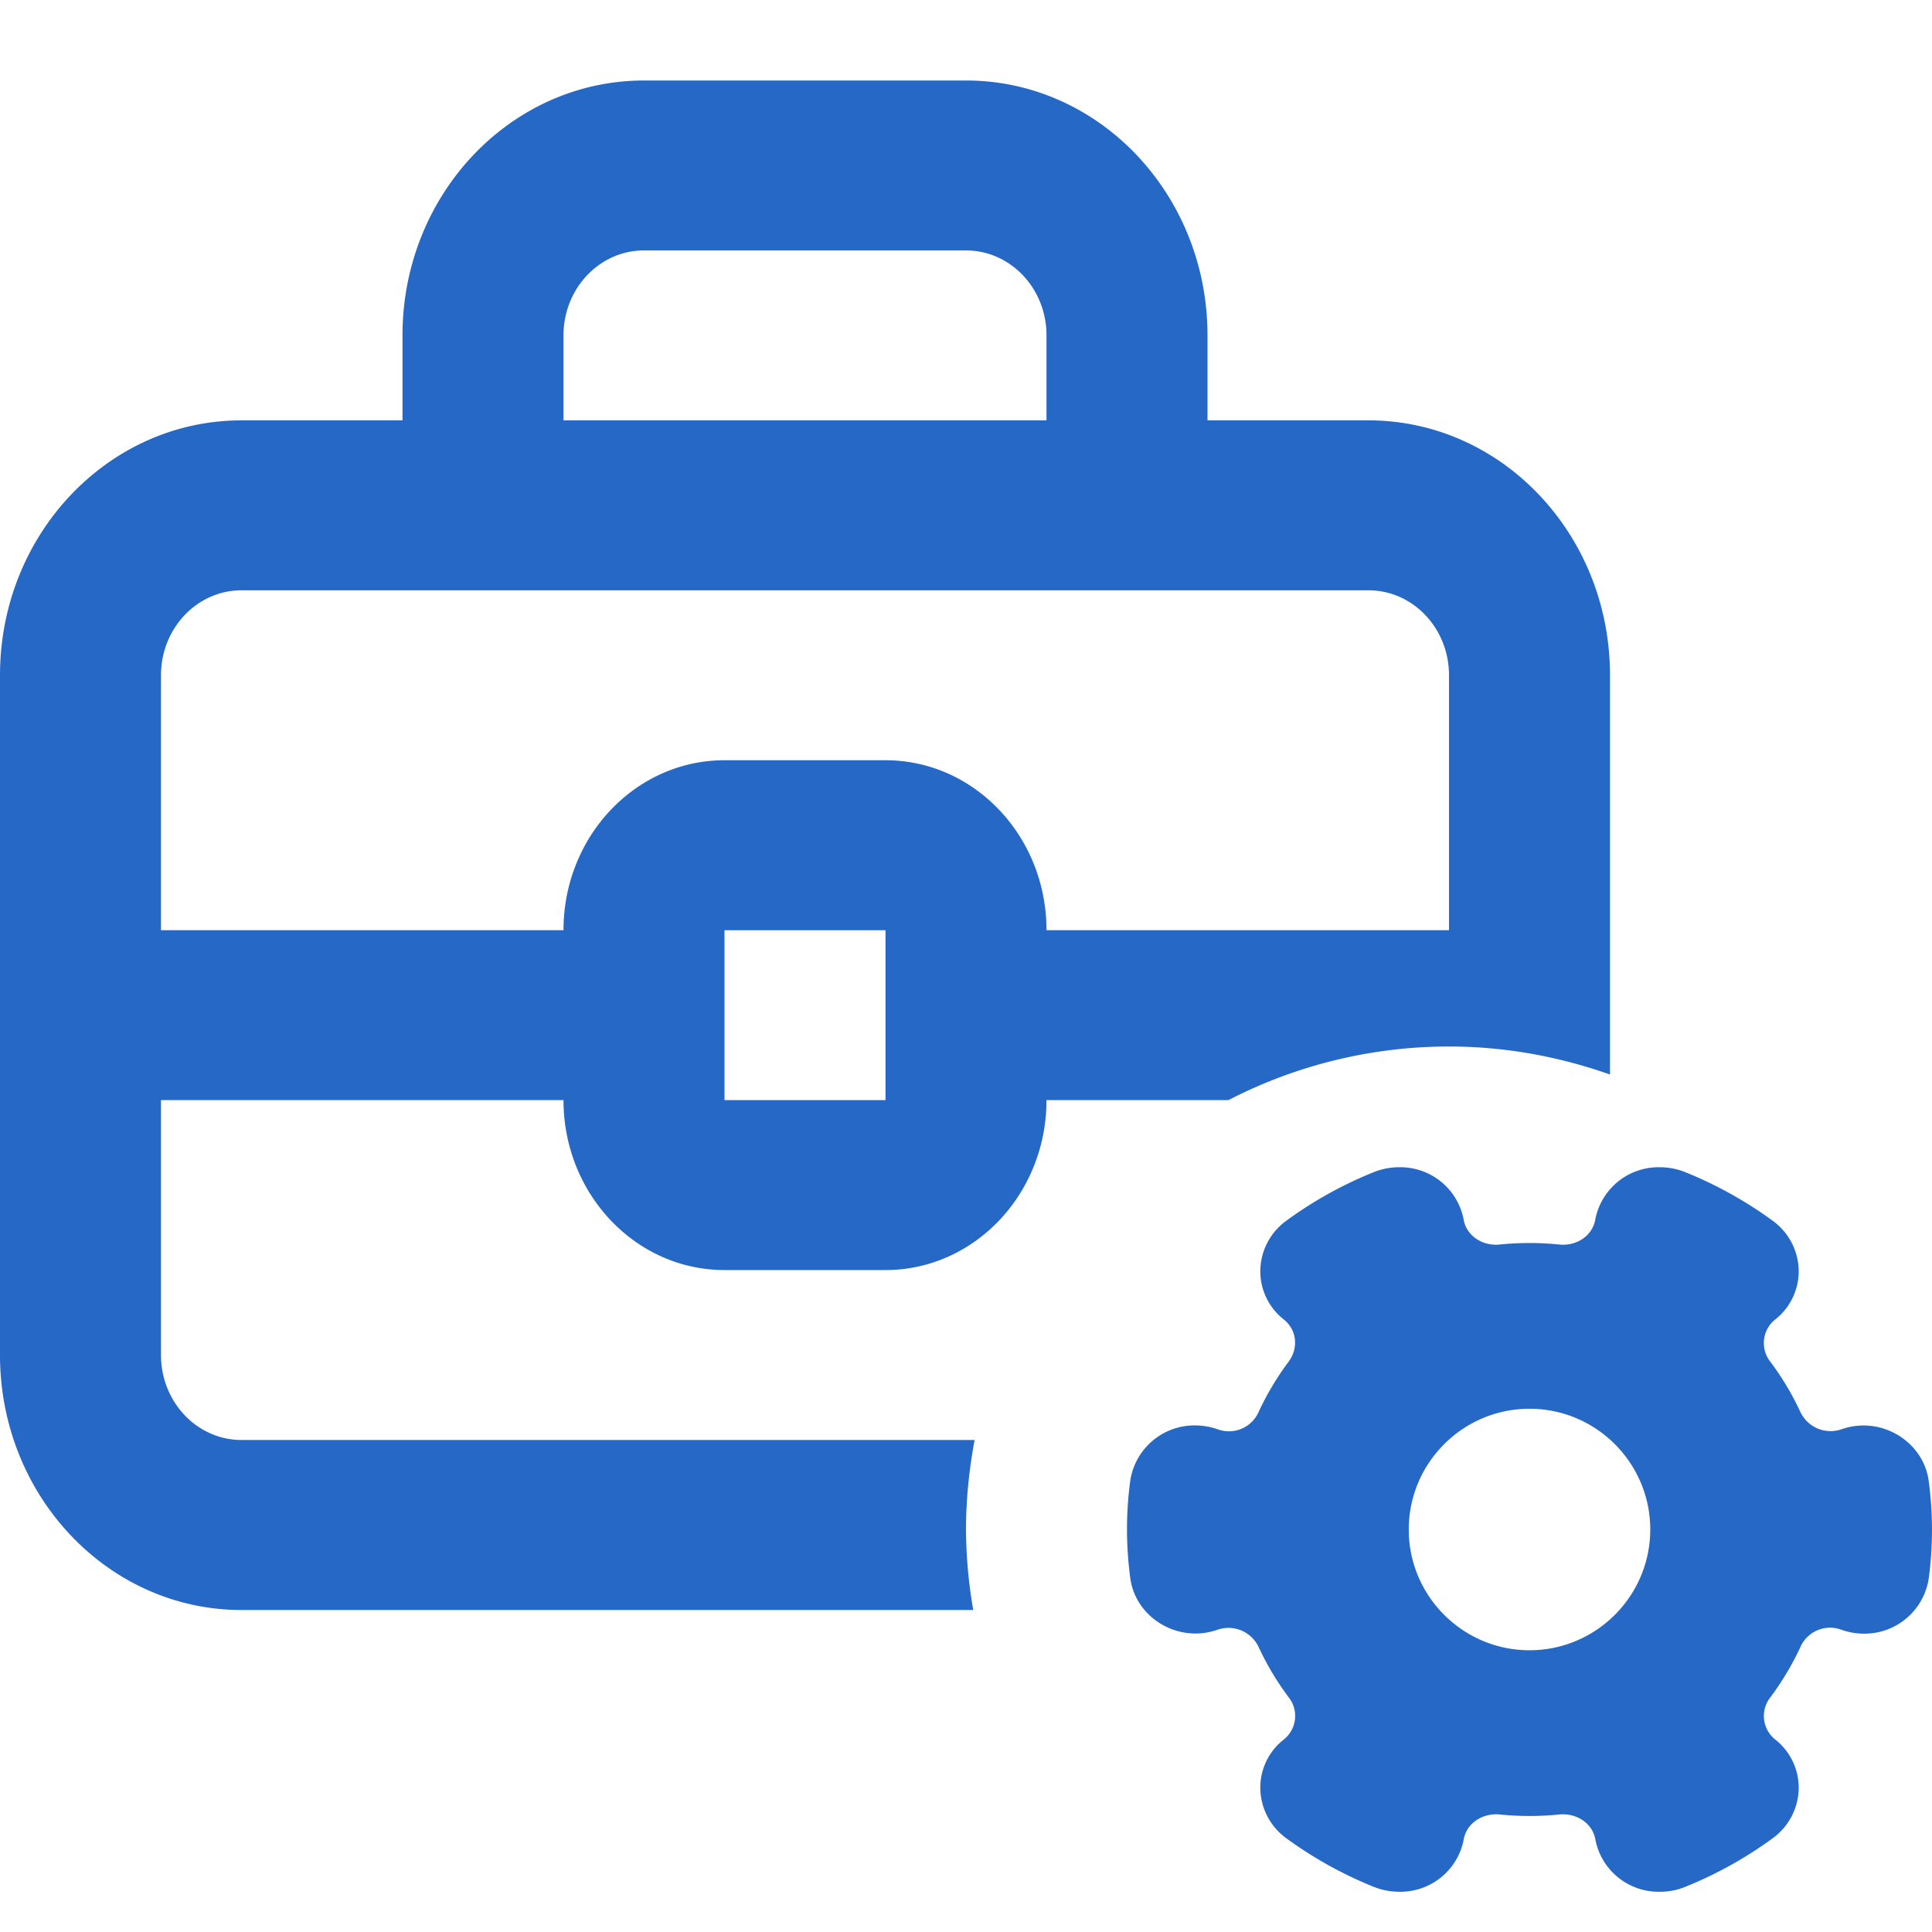 <svg xmlns="http://www.w3.org/2000/svg" fill="none" viewBox="0 0 24 24" class="acv-icon"><path fill="#2668C5" fill-rule="evenodd" d="M18 13c.702 0 1.374.127 2 .348v-4.96c0-1.748-1.343-3.166-3-3.166h-2V4.166C15 2.418 13.657 1 12 1H8C6.343 1 5 2.418 5 4.166v1.056H3c-1.657 0-3 1.418-3 3.166v8.445C0 18.582 1.343 20 3 20h9.09a5.998 5.998 0 0 1-.09-1c0-.38.04-.751.107-1.112H3c-.552 0-1-.472-1-1.055v-3.167h5c0 1.166.896 2.111 2 2.111h2c1.104 0 2-.945 2-2.111h2.26A5.97 5.97 0 0 1 18 13ZM9 9.444c-1.104 0-2 .945-2 2.111H2V8.388c0-.583.448-1.055 1-1.055h14c.552 0 1 .472 1 1.055v3.167h-5c0-1.166-.896-2.111-2-2.111H9ZM8 3.111c-.552 0-1 .472-1 1.055v1.056h6V4.166c0-.583-.448-1.055-1-1.055H8Zm1 10.555h2v-2.11H9v2.11Z" clip-rule="evenodd"/><path fill="#2668C5" fill-rule="evenodd" d="M22.866 17.758a.414.414 0 0 1-.5-.216 3.525 3.525 0 0 0-.371-.622.374.374 0 0 1 .055-.527.762.762 0 0 0 .294-.616.78.78 0 0 0-.325-.614 5.04 5.04 0 0 0-1.079-.6.847.847 0 0 0-.322-.063.8.8 0 0 0-.801.65c-.034.198-.228.332-.447.31a3.66 3.66 0 0 0-.74 0c-.218.022-.414-.112-.448-.31a.8.8 0 0 0-.801-.65.846.846 0 0 0-.321.063 4.992 4.992 0 0 0-1.079.6.78.78 0 0 0-.325.614.763.763 0 0 0 .294.616c.16.128.184.354.055.526-.145.195-.27.404-.371.623a.403.403 0 0 1-.505.214.857.857 0 0 0-.284-.049.807.807 0 0 0-.805.69 4.517 4.517 0 0 0 .001 1.208c.064.485.589.818 1.093.637a.414.414 0 0 1 .5.216c.102.22.226.428.371.622a.374.374 0 0 1-.055.527.76.76 0 0 0-.294.616.781.781 0 0 0 .325.614 5.04 5.04 0 0 0 1.079.6.847.847 0 0 0 .322.063.8.8 0 0 0 .801-.65c.034-.198.229-.33.447-.31.244.025.496.025.74 0 .219-.02.414.112.448.31a.8.8 0 0 0 .801.65c.11 0 .218-.02.321-.063a5.015 5.015 0 0 0 1.079-.6.781.781 0 0 0 .325-.614.762.762 0 0 0-.294-.616.374.374 0 0 1-.055-.526c.145-.195.27-.404.371-.623a.403.403 0 0 1 .505-.214c.091.033.187.05.284.05a.807.807 0 0 0 .805-.69 4.551 4.551 0 0 0-.001-1.208c-.065-.486-.59-.819-1.093-.638ZM17.5 19c0-.827.673-1.5 1.5-1.5s1.5.673 1.5 1.5-.673 1.5-1.5 1.5-1.5-.673-1.5-1.5Z" clip-rule="evenodd"/></svg>